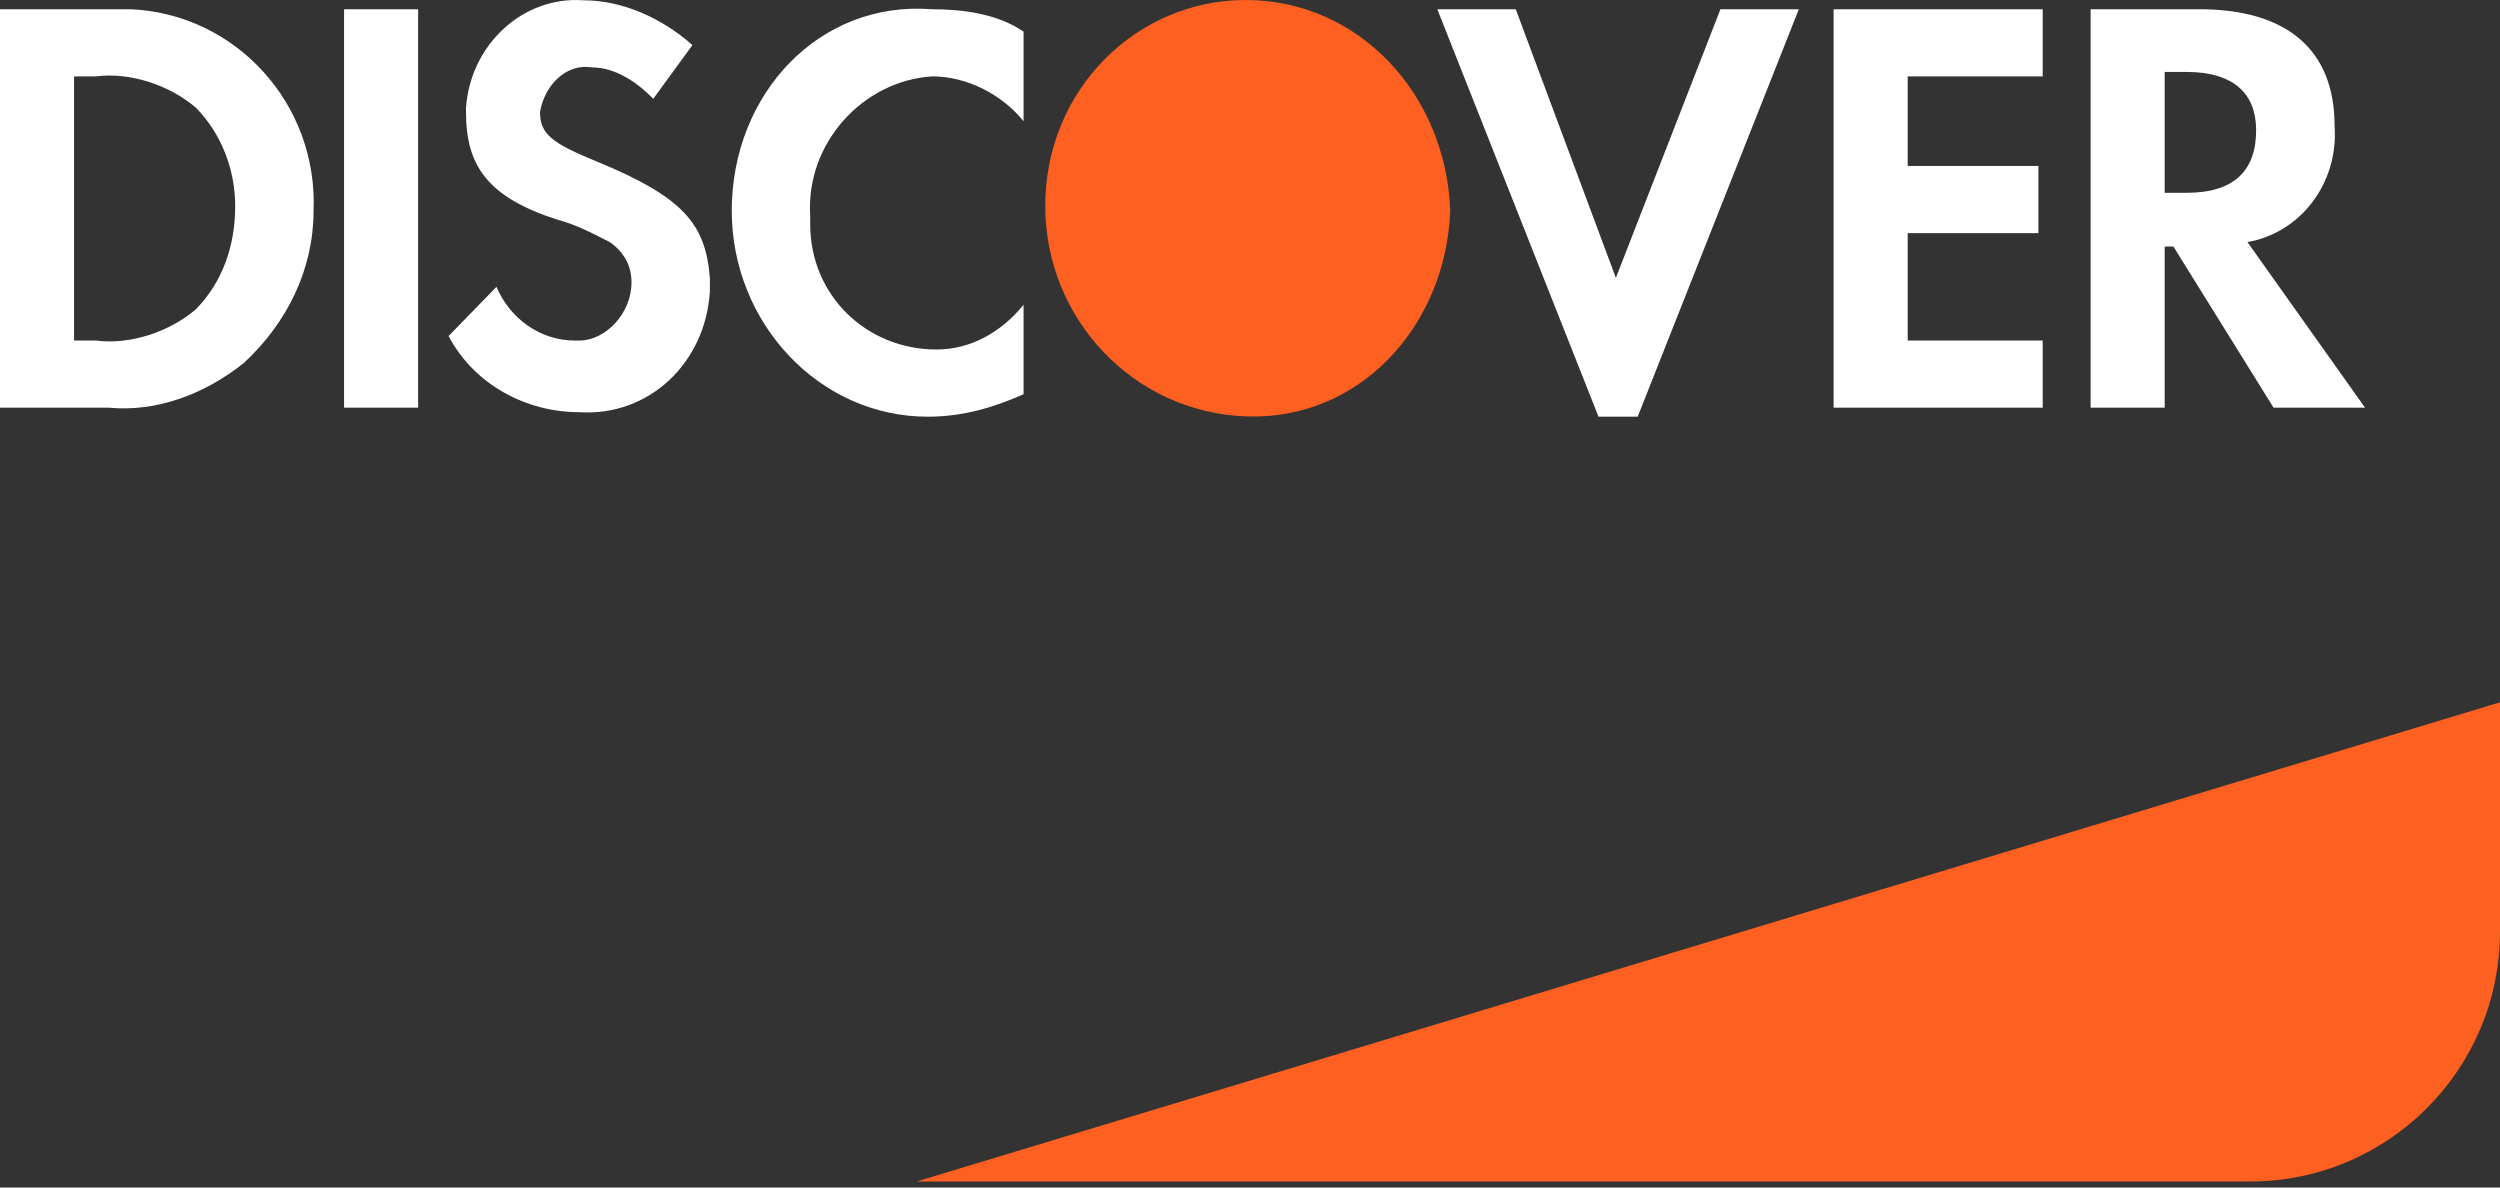 <svg width="40" height="19" viewBox="0 0 40 19" fill="none" xmlns="http://www.w3.org/2000/svg">
<rect x="0" y="0" width="40" height="19" fill="#333333" stroke="none"/>
<path d="M14.666 18.904L40 11.237V14.903C40 17.113 38.209 18.904 36 18.904H14.666Z" fill="#FD6020"/>
<path fill-rule="evenodd" clip-rule="evenodd" d="M35.193 0.148C36.586 0.148 37.353 0.793 37.353 2.01C37.422 2.942 36.795 3.73 35.959 3.873L37.841 6.523H36.377L34.774 3.944H34.635V6.523H33.45V0.148H35.193ZM34.635 3.085H34.983C35.75 3.085 36.098 2.727 36.098 2.082C36.098 1.509 35.75 1.151 34.983 1.151H34.635V3.085ZM29.338 6.523H32.683V5.449H30.523V3.73H32.614V2.655H30.523V1.222H32.683V0.148H29.338V6.523ZM25.854 4.446L24.252 0.148H22.997L25.576 6.667H26.203L28.781 0.148H27.527L25.854 4.446ZM11.708 3.371C11.708 5.162 13.102 6.667 14.844 6.667C15.402 6.667 15.889 6.523 16.377 6.308V4.876C16.029 5.306 15.541 5.592 14.983 5.592C13.868 5.592 12.963 4.732 12.963 3.586V3.443C12.893 2.297 13.799 1.294 14.914 1.222C15.471 1.222 16.029 1.509 16.377 1.939V0.506C15.959 0.219 15.402 0.148 14.914 0.148C13.102 0.005 11.708 1.509 11.708 3.371ZM9.546 2.583C8.85 2.297 8.64 2.154 8.64 1.795C8.71 1.366 9.059 1.007 9.477 1.079C9.825 1.079 10.174 1.294 10.452 1.581L11.079 0.721C10.592 0.291 9.964 0.005 9.337 0.005C8.362 -0.067 7.525 0.721 7.456 1.724V1.795C7.456 2.655 7.804 3.156 8.919 3.515C9.198 3.586 9.477 3.73 9.755 3.873C9.964 4.016 10.104 4.231 10.104 4.518C10.104 5.019 9.686 5.449 9.268 5.449H9.198C8.64 5.449 8.153 5.091 7.944 4.589L7.177 5.377C7.595 6.165 8.431 6.595 9.268 6.595C10.383 6.667 11.289 5.807 11.358 4.661V4.446C11.289 3.586 10.94 3.156 9.546 2.583ZM5.505 6.523H6.69V0.148H5.505V6.523ZM0 0.148H1.742H2.091C3.763 0.219 5.087 1.652 5.017 3.371C5.017 4.303 4.599 5.162 3.902 5.807C3.275 6.308 2.509 6.595 1.742 6.523H0V0.148ZM1.533 5.449C2.091 5.52 2.718 5.306 3.136 4.947C3.554 4.518 3.763 3.944 3.763 3.3C3.763 2.727 3.554 2.154 3.136 1.724C2.718 1.366 2.091 1.151 1.533 1.222H1.185V5.449H1.533Z" fill="white"/>
<path fill-rule="evenodd" clip-rule="evenodd" d="M19.929 0C18.187 0 16.724 1.433 16.724 3.295C16.724 5.086 18.117 6.59 19.929 6.662C21.741 6.734 23.135 5.229 23.204 3.367C23.135 1.504 21.741 0 19.929 0V0Z" fill="#FD6020"/>
</svg>
